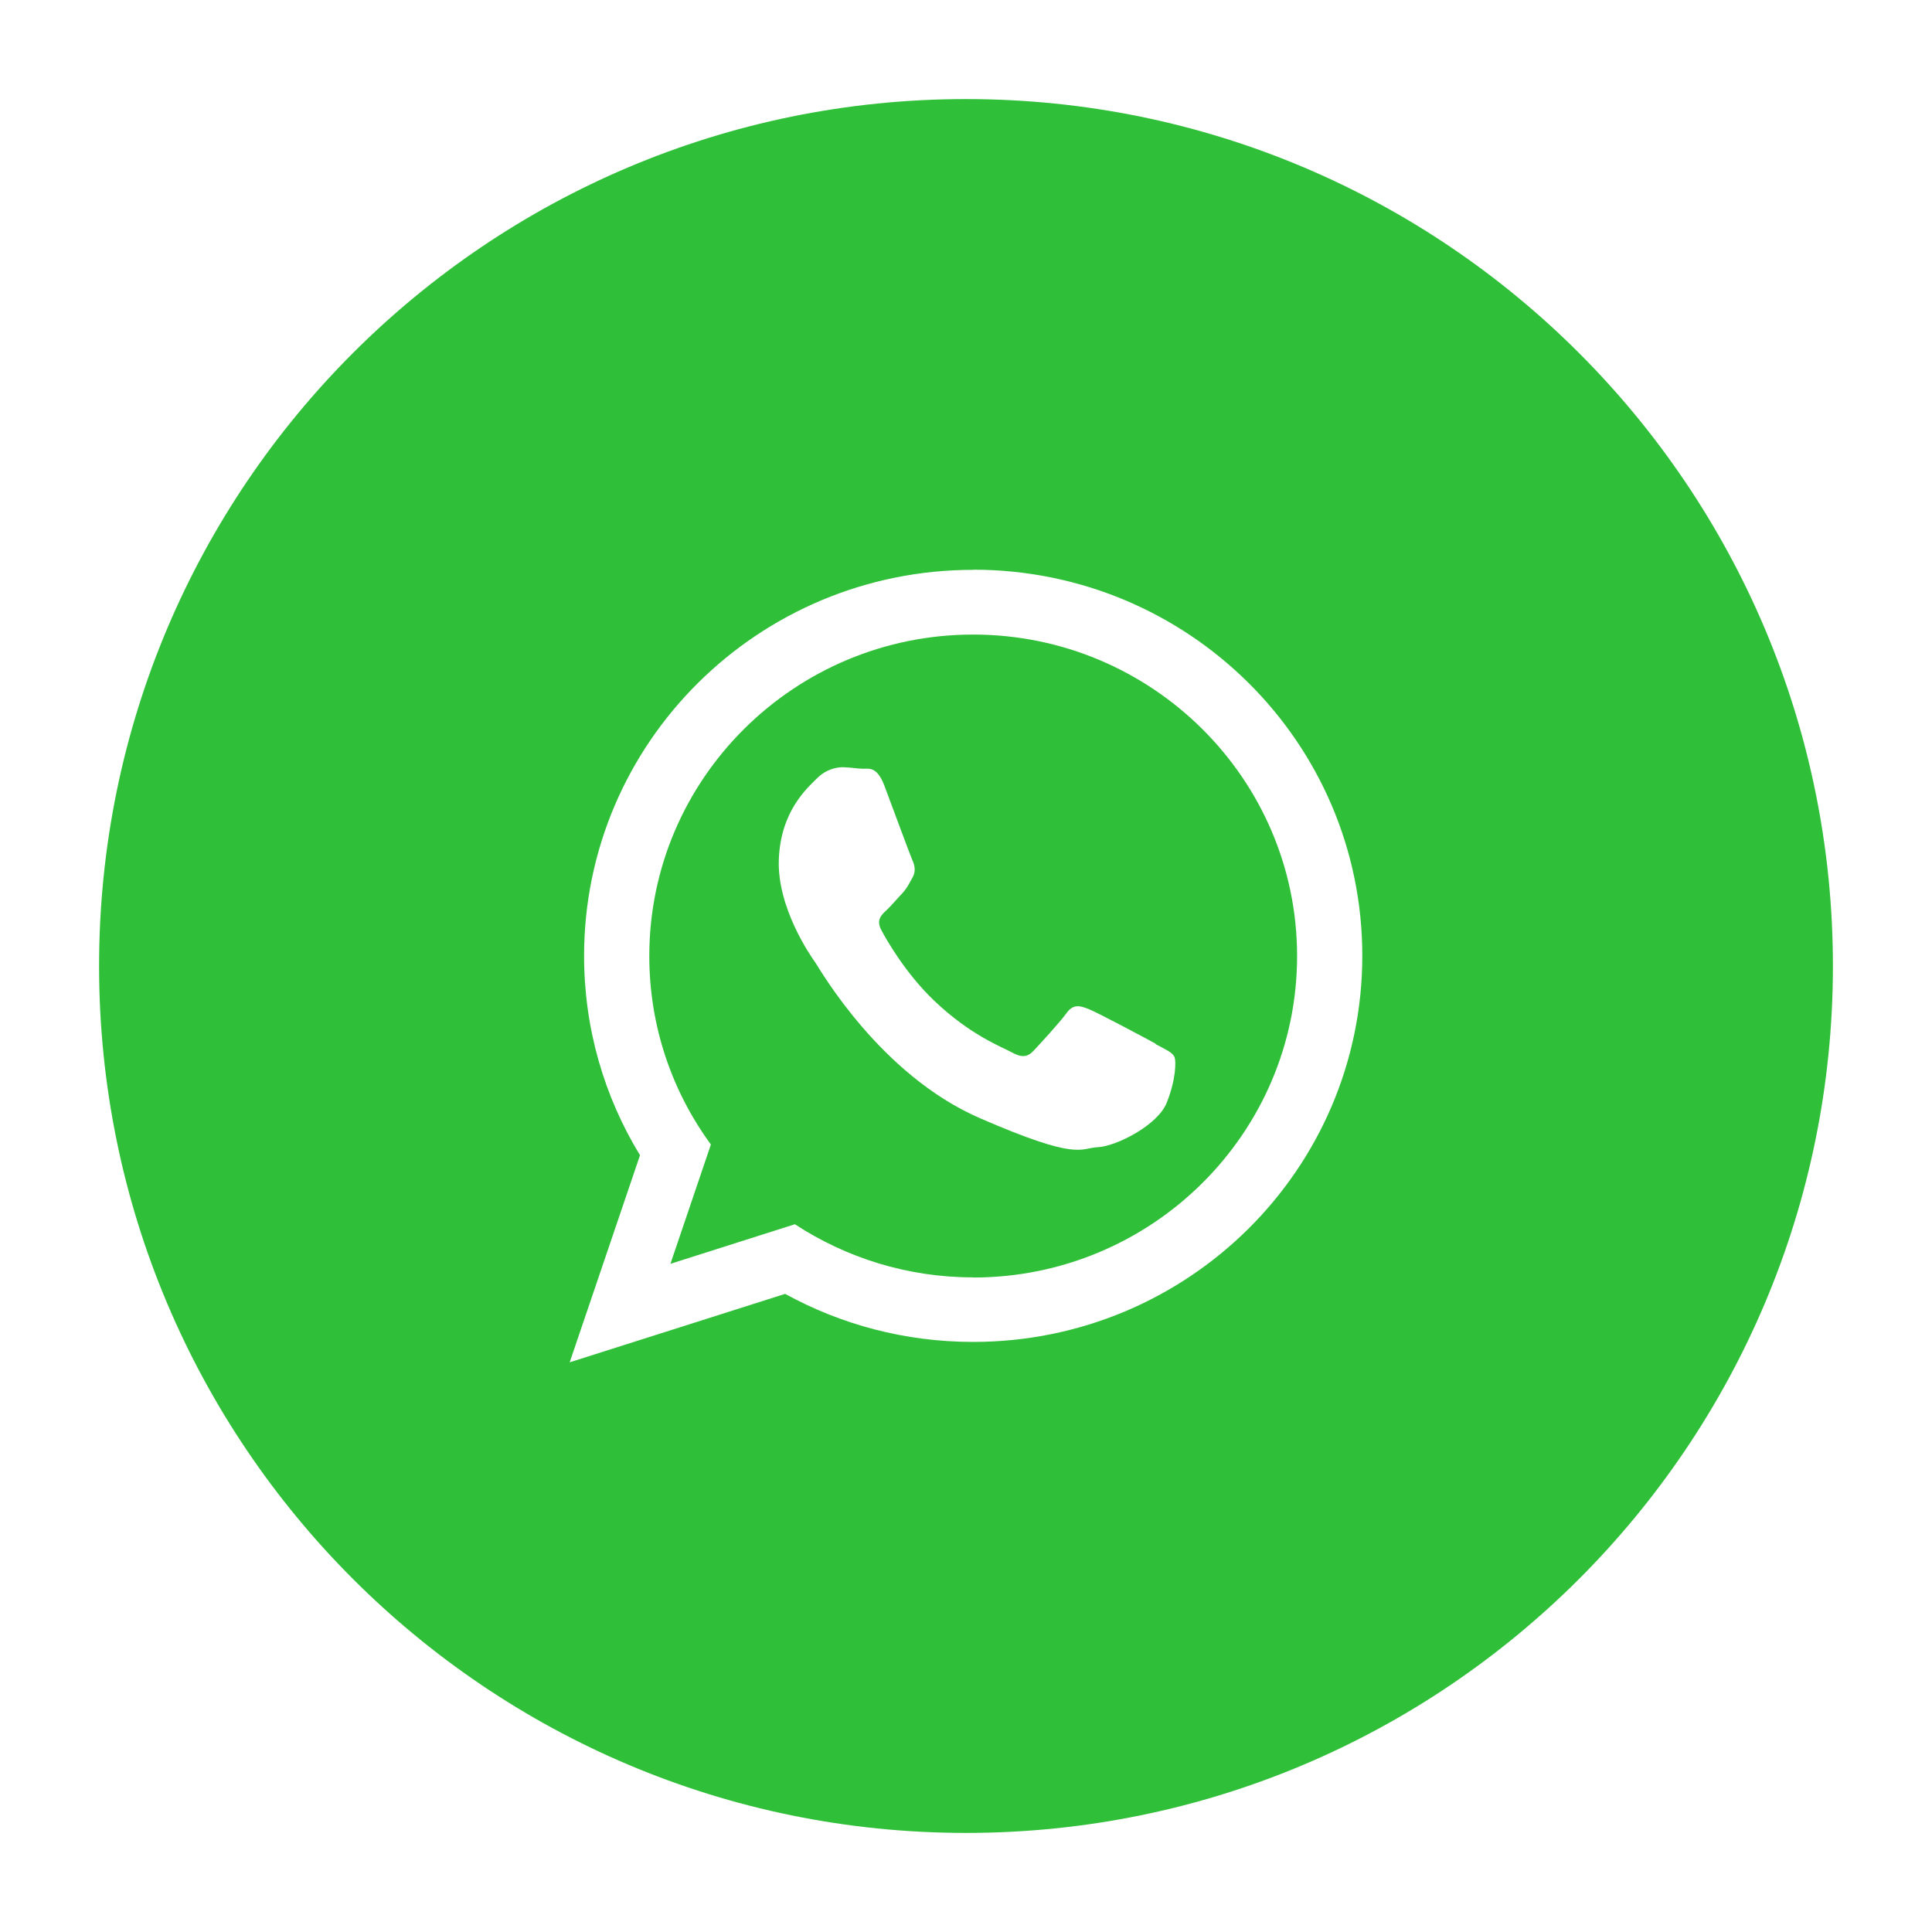 <svg width="78" height="78" viewBox="0 0 78 78" fill="none" xmlns="http://www.w3.org/2000/svg">
<g filter="url(#filter0_d_57_1734)">
<path d="M36 71C55.33 71 71 55.33 71 36C71 16.67 55.33 1 36 1C16.67 1 1 16.67 1 36C1 55.33 16.67 71 36 71Z" fill="#30BF39"/>
<path fill-rule="evenodd" clip-rule="evenodd" d="M43.654 39.135C43.26 38.919 41.323 37.886 40.96 37.742C40.597 37.598 40.331 37.52 40.052 37.91C39.774 38.294 38.969 39.165 38.727 39.423C38.485 39.682 38.248 39.706 37.855 39.489C37.462 39.273 36.185 38.805 34.708 37.393C33.558 36.294 32.801 34.961 32.583 34.553C32.365 34.144 32.583 33.94 32.789 33.748C32.977 33.574 33.207 33.297 33.419 33.075C33.624 32.853 33.697 32.685 33.842 32.426C33.987 32.168 33.927 31.934 33.836 31.73C33.745 31.526 33.013 29.538 32.71 28.733C32.408 27.922 32.069 28.042 31.833 28.036C31.597 28.03 31.33 27.982 31.064 27.976C30.798 27.964 30.356 28.048 29.975 28.432C29.593 28.817 28.516 29.742 28.443 31.7C28.371 33.658 29.733 35.604 29.926 35.874C30.114 36.15 32.535 40.39 36.548 42.138C40.567 43.886 40.585 43.351 41.323 43.315C42.062 43.279 43.732 42.438 44.101 41.526C44.471 40.607 44.501 39.814 44.404 39.646C44.307 39.477 44.047 39.363 43.654 39.153V39.135ZM36.288 48.571C33.63 48.571 31.161 47.778 29.091 46.426L24.067 48.024L25.701 43.207C24.134 41.069 23.214 38.438 23.214 35.598C23.214 28.438 29.079 22.619 36.288 22.619C43.496 22.619 49.367 28.438 49.367 35.598C49.367 42.757 43.502 48.577 36.288 48.577V48.571ZM36.288 20.006C27.614 20.006 20.581 26.985 20.581 35.592C20.581 38.535 21.404 41.291 22.839 43.64L20 52L28.698 49.237C30.949 50.474 33.534 51.177 36.288 51.177C44.967 51.177 52 44.198 52 35.586C52 26.973 44.967 20 36.288 20V20.006Z" fill="white"/>
</g>
<defs>
<filter id="filter0_d_57_1734" x="0" y="0" width="78" height="78" filterUnits="userSpaceOnUse" color-interpolation-filters="sRGB">
<feFlood flood-opacity="0" result="BackgroundImageFix"/>
<feColorMatrix in="SourceAlpha" type="matrix" values="0 0 0 0 0 0 0 0 0 0 0 0 0 0 0 0 0 0 127 0" result="hardAlpha"/>
<feOffset dx="3" dy="3"/>
<feGaussianBlur stdDeviation="2"/>
<feColorMatrix type="matrix" values="0 0 0 0 0 0 0 0 0 0 0 0 0 0 0 0 0 0 0.1 0"/>
<feBlend mode="normal" in2="BackgroundImageFix" result="effect1_dropShadow_57_1734"/>
<feBlend mode="normal" in="SourceGraphic" in2="effect1_dropShadow_57_1734" result="shape"/>
</filter>
</defs>
</svg>
